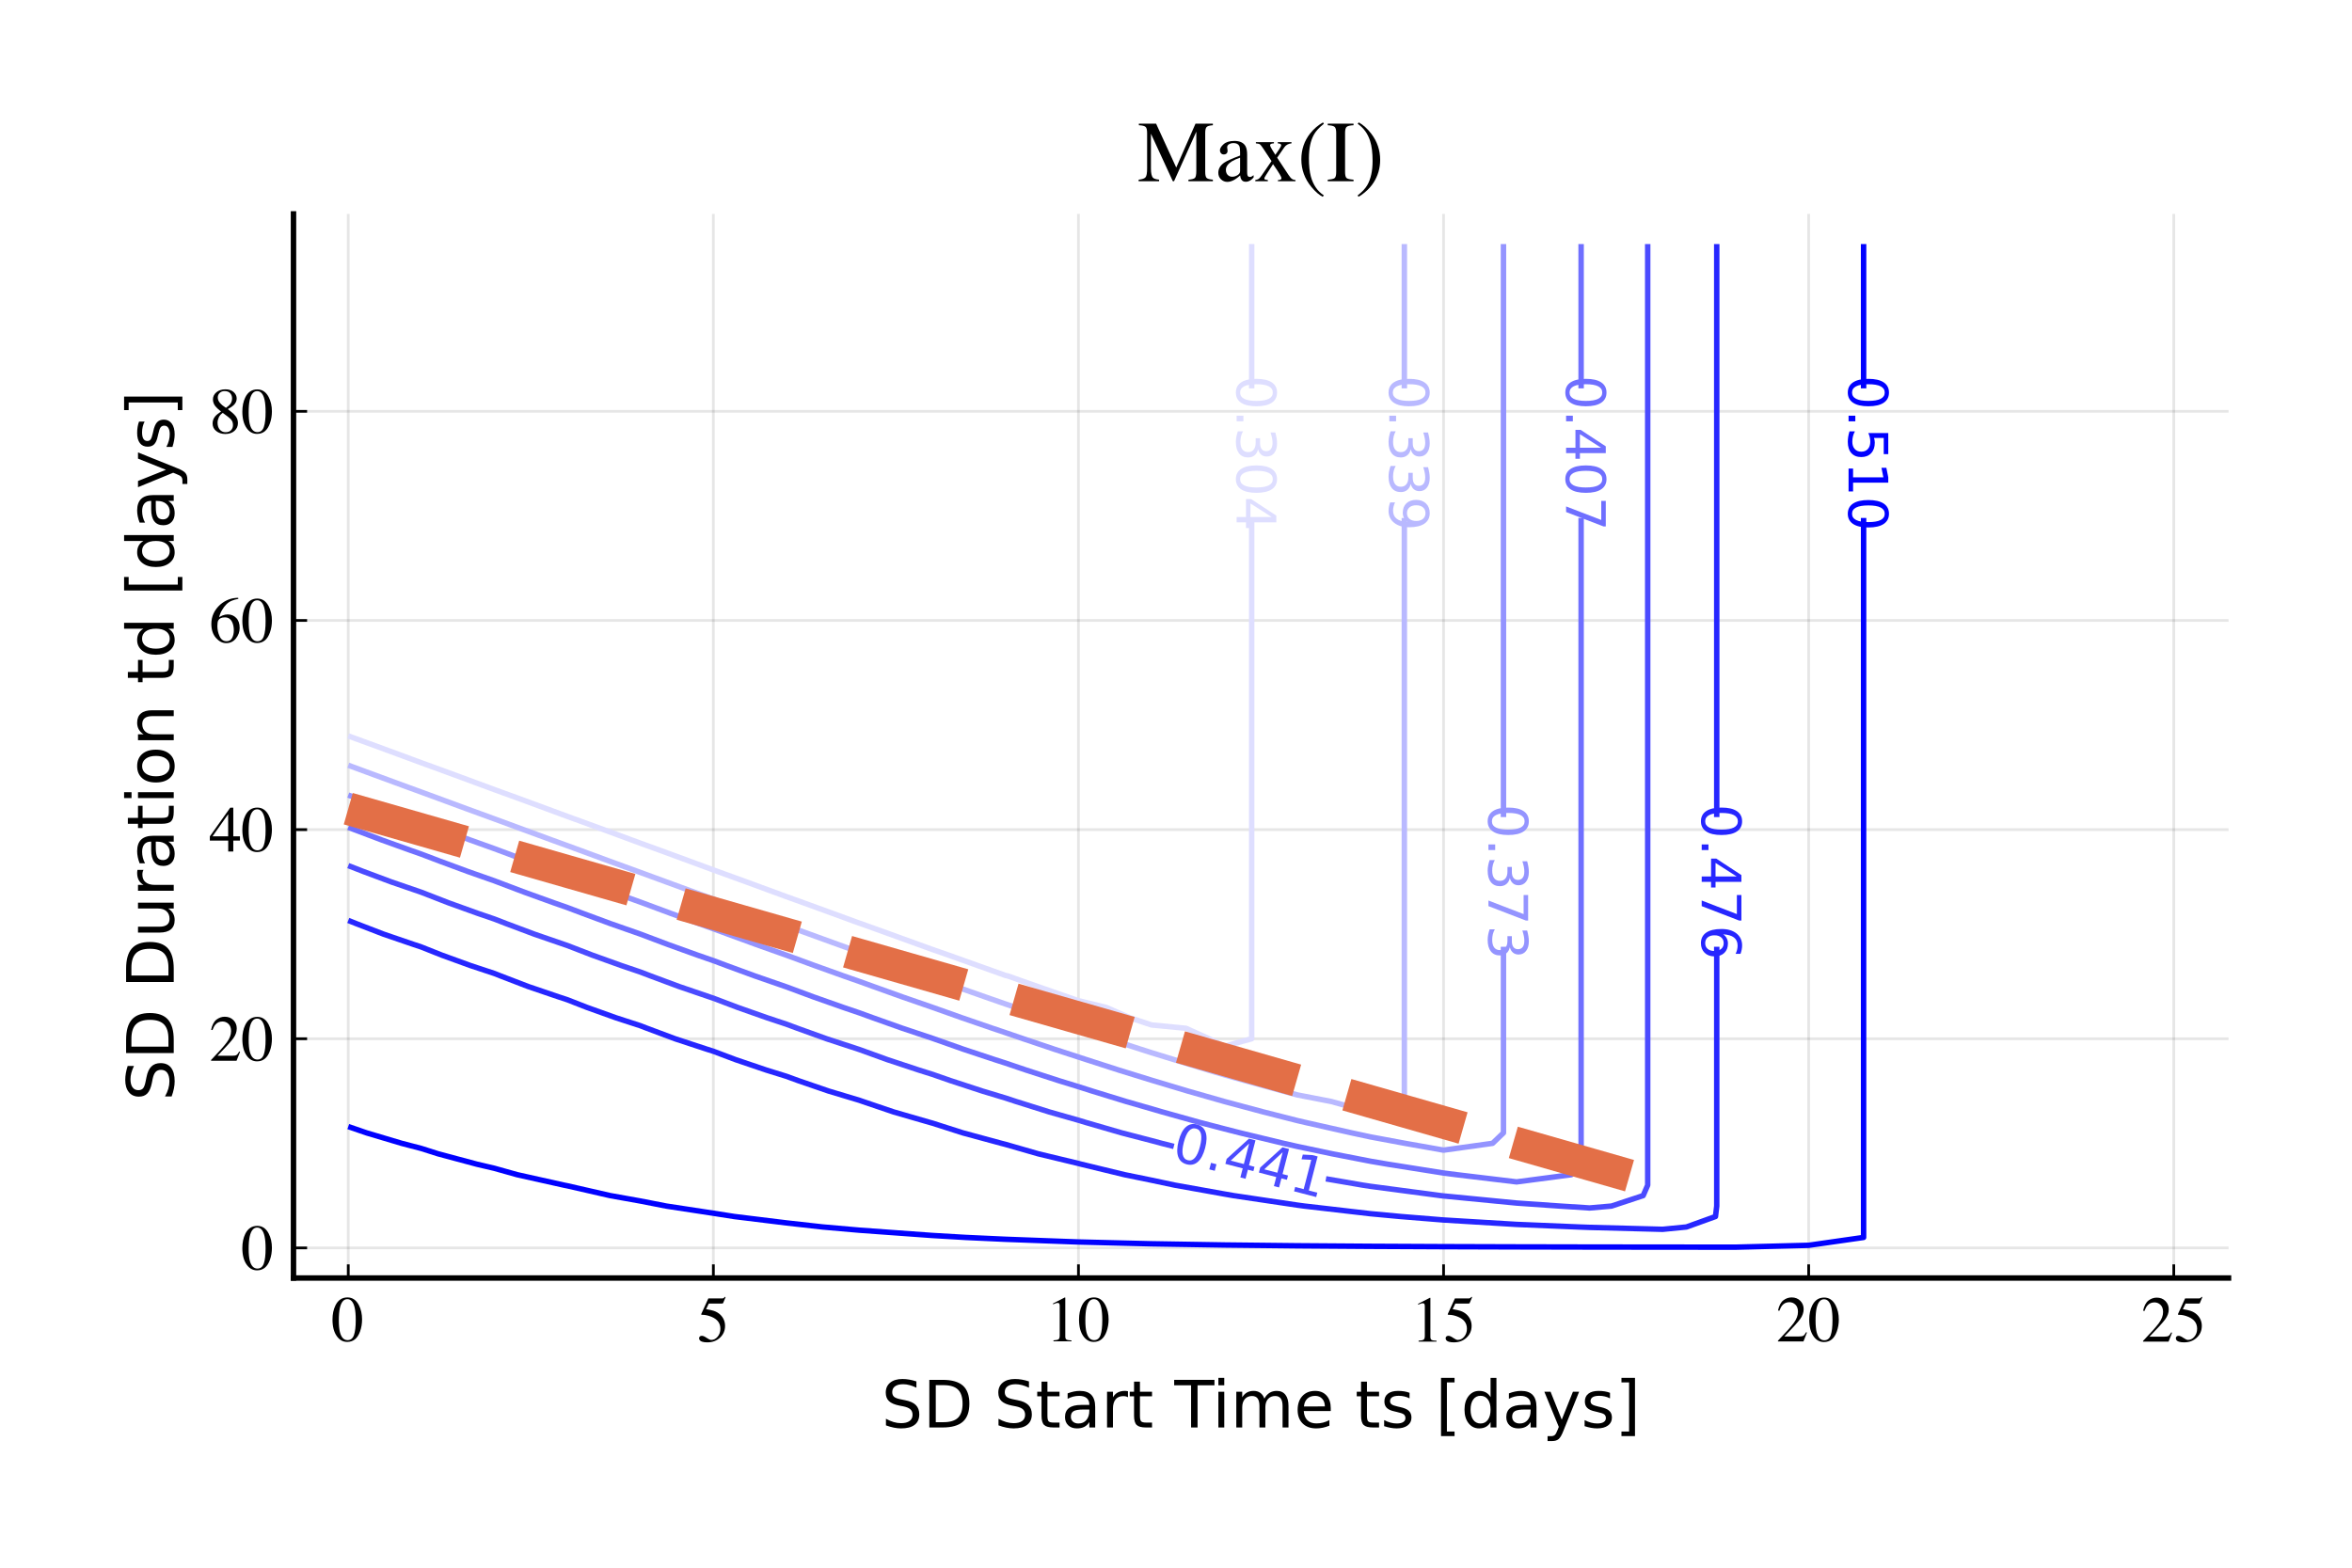 <?xml version="1.0" encoding="utf-8" standalone="no"?>
<!DOCTYPE svg PUBLIC "-//W3C//DTD SVG 1.1//EN"
  "http://www.w3.org/Graphics/SVG/1.1/DTD/svg11.dtd">
<!-- Created with matplotlib (https://matplotlib.org/) -->
<svg height="288pt" version="1.1" viewBox="0 0 432 288" width="432pt" xmlns="http://www.w3.org/2000/svg" xmlns:xlink="http://www.w3.org/1999/xlink">
 <defs>
  <style type="text/css">*{stroke-linecap:butt;stroke-linejoin:round;}</style>
 </defs>
 <g id="figure_1">
  <g id="patch_1">
   <path d="M 0 288 
L 432 288 
L 432 0 
L 0 0 
z
" style="fill:#ffffff;"/>
  </g>
  <g id="axes_1">
   <g id="patch_2">
    <path d="M 53.907 234.783 
L 409.323 234.783 
L 409.323 39.297 
L 53.907 39.297 
z
" style="fill:#ffffff;"/>
   </g>
   <g id="matplotlib.axis_1">
    <g id="xtick_1">
     <g id="line2d_1">
      <path clip-path="url(#pc0dc47f27b)" d="M 63.966 234.783 
L 63.966 39.297 
" style="fill:none;stroke:#000000;stroke-linecap:square;stroke-opacity:0.1;stroke-width:0.5;"/>
     </g>
     <g id="line2d_2">
      <defs>
       <path d="M 0 0 
L 0 -2.5 
" id="m7ec4c1489c" style="stroke:#000000;stroke-width:0.5;"/>
      </defs>
      <g>
       <use style="stroke:#000000;stroke-width:0.5;" x="63.966" xlink:href="#m7ec4c1489c" y="234.783"/>
      </g>
     </g>
     <g id="text_1">
      <!-- $\mathregular{0}$ -->
      <g transform="translate(60.966 246.51)scale(0.12 -0.12)">
       <defs>
        <path d="M 23.922 1.812 
Q 31.109 1.812 33.781 9.672 
Q 36.469 17.531 36.469 32.422 
Q 36.469 44.281 34.859 51.375 
Q 31.844 64.547 23.531 64.547 
Q 15.234 64.547 12.156 50.984 
Q 10.547 43.75 10.547 31.938 
Q 10.547 20.844 12.203 14.203 
Q 15.328 1.812 23.922 1.812 
z
M 23.781 67.188 
Q 35.016 67.188 41.219 55.422 
Q 46.141 45.906 46.141 33.547 
Q 46.141 23.828 43.109 15.234 
Q 37.406 -0.922 23.344 -0.922 
Q 13.719 -0.922 7.516 7.812 
Q 0.875 17.141 0.875 33.156 
Q 0.875 45.75 5.328 54.828 
Q 11.328 67.188 23.781 67.188 
z
" id="Times-Roman-48"/>
       </defs>
       <use transform="translate(0 0.812)" xlink:href="#Times-Roman-48"/>
      </g>
     </g>
    </g>
    <g id="xtick_2">
     <g id="line2d_3">
      <path clip-path="url(#pc0dc47f27b)" d="M 131.025 234.783 
L 131.025 39.297 
" style="fill:none;stroke:#000000;stroke-linecap:square;stroke-opacity:0.1;stroke-width:0.5;"/>
     </g>
     <g id="line2d_4">
      <g>
       <use style="stroke:#000000;stroke-width:0.5;" x="131.025" xlink:href="#m7ec4c1489c" y="234.783"/>
      </g>
     </g>
     <g id="text_2">
      <!-- $\mathregular{5}$ -->
      <g transform="translate(128.025 246.51)scale(0.12 -0.12)">
       <defs>
        <path d="M 7.469 8.938 
Q 10.25 8.938 14.766 5.781 
Q 19.281 2.641 21.734 2.641 
Q 27.344 2.641 31.547 7.594 
Q 35.75 12.547 35.75 19.781 
Q 35.75 32.422 22.266 37.984 
Q 14.797 41.062 8.344 41.062 
Q 7.281 41.062 7 41.141 
Q 6.734 41.219 6.344 41.656 
Q 6.453 42.047 6.516 42.312 
Q 6.594 42.578 6.688 42.828 
L 17.328 66.156 
L 38.281 66.156 
Q 39.844 66.156 40.688 66.688 
Q 41.547 67.234 42.922 68.703 
L 43.703 68.016 
L 39.891 58.984 
Q 39.703 58.547 38.812 58.422 
Q 37.938 58.297 36.922 58.297 
L 18.016 58.297 
L 13.875 49.75 
Q 21.875 48.391 25.594 47.172 
Q 31.688 45.125 35.797 41.109 
Q 39.312 37.641 41.109 33.312 
Q 42.922 29 42.922 24.172 
Q 42.922 13.375 35.234 6.141 
Q 27.547 -1.078 15.766 -1.078 
Q 10.984 -1.078 8.062 -0.141 
Q 3.172 1.375 3.172 5.281 
Q 3.172 6.734 4.219 7.828 
Q 5.281 8.938 7.469 8.938 
z
" id="Times-Roman-53"/>
       </defs>
       <use transform="translate(0 0.297)" xlink:href="#Times-Roman-53"/>
      </g>
     </g>
    </g>
    <g id="xtick_3">
     <g id="line2d_5">
      <path clip-path="url(#pc0dc47f27b)" d="M 198.085 234.783 
L 198.085 39.297 
" style="fill:none;stroke:#000000;stroke-linecap:square;stroke-opacity:0.1;stroke-width:0.5;"/>
     </g>
     <g id="line2d_6">
      <g>
       <use style="stroke:#000000;stroke-width:0.5;" x="198.085" xlink:href="#m7ec4c1489c" y="234.783"/>
      </g>
     </g>
     <g id="text_3">
      <!-- $\mathregular{10}$ -->
      <g transform="translate(192.085 246.51)scale(0.12 -0.12)">
       <defs>
        <path d="M 29.594 67.094 
Q 29.781 66.844 29.797 66.719 
Q 29.828 66.609 29.828 66.156 
L 29.828 7.375 
Q 29.828 3.609 31.828 2.578 
Q 33.844 1.562 39.312 1.375 
L 39.312 0 
L 11.766 0 
L 11.766 1.469 
Q 17.672 1.766 19.484 3.078 
Q 21.297 4.391 21.297 8.797 
L 21.297 54 
Q 21.297 56.344 20.703 57.562 
Q 20.125 58.797 18.172 58.797 
Q 16.891 58.797 14.859 58.078 
Q 12.844 57.375 11.078 56.594 
L 11.078 57.953 
L 29 67.094 
L 29.594 67.094 
z
" id="Times-Roman-49"/>
       </defs>
       <use transform="translate(0 0.812)" xlink:href="#Times-Roman-49"/>
       <use transform="translate(50 0.812)" xlink:href="#Times-Roman-48"/>
      </g>
     </g>
    </g>
    <g id="xtick_4">
     <g id="line2d_7">
      <path clip-path="url(#pc0dc47f27b)" d="M 265.145 234.783 
L 265.145 39.297 
" style="fill:none;stroke:#000000;stroke-linecap:square;stroke-opacity:0.1;stroke-width:0.5;"/>
     </g>
     <g id="line2d_8">
      <g>
       <use style="stroke:#000000;stroke-width:0.5;" x="265.145" xlink:href="#m7ec4c1489c" y="234.783"/>
      </g>
     </g>
     <g id="text_4">
      <!-- $\mathregular{15}$ -->
      <g transform="translate(259.145 246.51)scale(0.12 -0.12)">
       <use transform="translate(0 0.297)" xlink:href="#Times-Roman-49"/>
       <use transform="translate(50 0.297)" xlink:href="#Times-Roman-53"/>
      </g>
     </g>
    </g>
    <g id="xtick_5">
     <g id="line2d_9">
      <path clip-path="url(#pc0dc47f27b)" d="M 332.204 234.783 
L 332.204 39.297 
" style="fill:none;stroke:#000000;stroke-linecap:square;stroke-opacity:0.1;stroke-width:0.5;"/>
     </g>
     <g id="line2d_10">
      <g>
       <use style="stroke:#000000;stroke-width:0.5;" x="332.204" xlink:href="#m7ec4c1489c" y="234.783"/>
      </g>
     </g>
     <g id="text_5">
      <!-- $\mathregular{20}$ -->
      <g transform="translate(326.204 246.51)scale(0.12 -0.12)">
       <defs>
        <path d="M 2.984 1.125 
Q 20.844 19.672 27.234 28.359 
Q 33.641 37.062 33.641 45.312 
Q 33.641 52.547 29.734 56.328 
Q 25.828 60.109 20.406 60.109 
Q 13.719 60.109 9.578 55.219 
Q 7.281 52.547 5.172 46.969 
L 3.078 47.406 
Q 5.516 58.641 11.344 63.016 
Q 17.188 67.391 23.875 67.391 
Q 32.125 67.391 37.219 62.188 
Q 42.328 56.984 42.328 49.469 
Q 42.328 41.453 36.812 34.031 
Q 31.297 26.609 12.844 7.625 
L 35.25 7.625 
Q 39.938 7.625 41.844 8.734 
Q 43.75 9.859 46.141 14.203 
L 47.406 13.625 
L 42 0 
L 2.984 0 
z
" id="Times-Roman-50"/>
       </defs>
       <use transform="translate(0 0.609)" xlink:href="#Times-Roman-50"/>
       <use transform="translate(50 0.609)" xlink:href="#Times-Roman-48"/>
      </g>
     </g>
    </g>
    <g id="xtick_6">
     <g id="line2d_11">
      <path clip-path="url(#pc0dc47f27b)" d="M 399.264 234.783 
L 399.264 39.297 
" style="fill:none;stroke:#000000;stroke-linecap:square;stroke-opacity:0.1;stroke-width:0.5;"/>
     </g>
     <g id="line2d_12">
      <g>
       <use style="stroke:#000000;stroke-width:0.5;" x="399.264" xlink:href="#m7ec4c1489c" y="234.783"/>
      </g>
     </g>
     <g id="text_6">
      <!-- $\mathregular{25}$ -->
      <g transform="translate(393.264 246.51)scale(0.12 -0.12)">
       <use transform="translate(0 0.297)" xlink:href="#Times-Roman-50"/>
       <use transform="translate(50 0.297)" xlink:href="#Times-Roman-53"/>
      </g>
     </g>
    </g>
    <g id="text_7">
     <!-- SD Start Time ts [days] -->
     <g transform="translate(161.899 262.242)scale(0.12 -0.12)">
      <defs>
       <path d="M 53.516 70.516 
L 53.516 60.891 
Q 47.906 63.578 42.922 64.891 
Q 37.938 66.219 33.297 66.219 
Q 25.25 66.219 20.875 63.094 
Q 16.5 59.969 16.5 54.203 
Q 16.5 49.359 19.406 46.891 
Q 22.312 44.438 30.422 42.922 
L 36.375 41.703 
Q 47.406 39.594 52.656 34.297 
Q 57.906 29 57.906 20.125 
Q 57.906 9.516 50.797 4.047 
Q 43.703 -1.422 29.984 -1.422 
Q 24.812 -1.422 18.969 -0.25 
Q 13.141 0.922 6.891 3.219 
L 6.891 13.375 
Q 12.891 10.016 18.656 8.297 
Q 24.422 6.594 29.984 6.594 
Q 38.422 6.594 43.016 9.906 
Q 47.609 13.234 47.609 19.391 
Q 47.609 24.75 44.312 27.781 
Q 41.016 30.812 33.5 32.328 
L 27.484 33.5 
Q 16.453 35.688 11.516 40.375 
Q 6.594 45.062 6.594 53.422 
Q 6.594 63.094 13.406 68.656 
Q 20.219 74.219 32.172 74.219 
Q 37.312 74.219 42.625 73.281 
Q 47.953 72.359 53.516 70.516 
z
" id="DejaVuSans-83"/>
       <path d="M 19.672 64.797 
L 19.672 8.109 
L 31.594 8.109 
Q 46.688 8.109 53.688 14.938 
Q 60.688 21.781 60.688 36.531 
Q 60.688 51.172 53.688 57.984 
Q 46.688 64.797 31.594 64.797 
z
M 9.812 72.906 
L 30.078 72.906 
Q 51.266 72.906 61.172 64.094 
Q 71.094 55.281 71.094 36.531 
Q 71.094 17.672 61.125 8.828 
Q 51.172 0 30.078 0 
L 9.812 0 
z
" id="DejaVuSans-68"/>
       <path id="DejaVuSans-32"/>
       <path d="M 18.312 70.219 
L 18.312 54.688 
L 36.812 54.688 
L 36.812 47.703 
L 18.312 47.703 
L 18.312 18.016 
Q 18.312 11.328 20.141 9.422 
Q 21.969 7.516 27.594 7.516 
L 36.812 7.516 
L 36.812 0 
L 27.594 0 
Q 17.188 0 13.234 3.875 
Q 9.281 7.766 9.281 18.016 
L 9.281 47.703 
L 2.688 47.703 
L 2.688 54.688 
L 9.281 54.688 
L 9.281 70.219 
z
" id="DejaVuSans-116"/>
       <path d="M 34.281 27.484 
Q 23.391 27.484 19.188 25 
Q 14.984 22.516 14.984 16.5 
Q 14.984 11.719 18.141 8.906 
Q 21.297 6.109 26.703 6.109 
Q 34.188 6.109 38.703 11.406 
Q 43.219 16.703 43.219 25.484 
L 43.219 27.484 
z
M 52.203 31.203 
L 52.203 0 
L 43.219 0 
L 43.219 8.297 
Q 40.141 3.328 35.547 0.953 
Q 30.953 -1.422 24.312 -1.422 
Q 15.922 -1.422 10.953 3.297 
Q 6 8.016 6 15.922 
Q 6 25.141 12.172 29.828 
Q 18.359 34.516 30.609 34.516 
L 43.219 34.516 
L 43.219 35.406 
Q 43.219 41.609 39.141 45 
Q 35.062 48.391 27.688 48.391 
Q 23 48.391 18.547 47.266 
Q 14.109 46.141 10.016 43.891 
L 10.016 52.203 
Q 14.938 54.109 19.578 55.047 
Q 24.219 56 28.609 56 
Q 40.484 56 46.344 49.844 
Q 52.203 43.703 52.203 31.203 
z
" id="DejaVuSans-97"/>
       <path d="M 41.109 46.297 
Q 39.594 47.172 37.812 47.578 
Q 36.031 48 33.891 48 
Q 26.266 48 22.188 43.047 
Q 18.109 38.094 18.109 28.812 
L 18.109 0 
L 9.078 0 
L 9.078 54.688 
L 18.109 54.688 
L 18.109 46.188 
Q 20.953 51.172 25.484 53.578 
Q 30.031 56 36.531 56 
Q 37.453 56 38.578 55.875 
Q 39.703 55.766 41.062 55.516 
z
" id="DejaVuSans-114"/>
       <path d="M -0.297 72.906 
L 61.375 72.906 
L 61.375 64.594 
L 35.5 64.594 
L 35.5 0 
L 25.594 0 
L 25.594 64.594 
L -0.297 64.594 
z
" id="DejaVuSans-84"/>
       <path d="M 9.422 54.688 
L 18.406 54.688 
L 18.406 0 
L 9.422 0 
z
M 9.422 75.984 
L 18.406 75.984 
L 18.406 64.594 
L 9.422 64.594 
z
" id="DejaVuSans-105"/>
       <path d="M 52 44.188 
Q 55.375 50.25 60.062 53.125 
Q 64.75 56 71.094 56 
Q 79.641 56 84.281 50.016 
Q 88.922 44.047 88.922 33.016 
L 88.922 0 
L 79.891 0 
L 79.891 32.719 
Q 79.891 40.578 77.094 44.375 
Q 74.312 48.188 68.609 48.188 
Q 61.625 48.188 57.562 43.547 
Q 53.516 38.922 53.516 30.906 
L 53.516 0 
L 44.484 0 
L 44.484 32.719 
Q 44.484 40.625 41.703 44.406 
Q 38.922 48.188 33.109 48.188 
Q 26.219 48.188 22.156 43.531 
Q 18.109 38.875 18.109 30.906 
L 18.109 0 
L 9.078 0 
L 9.078 54.688 
L 18.109 54.688 
L 18.109 46.188 
Q 21.188 51.219 25.484 53.609 
Q 29.781 56 35.688 56 
Q 41.656 56 45.828 52.969 
Q 50 49.953 52 44.188 
z
" id="DejaVuSans-109"/>
       <path d="M 56.203 29.594 
L 56.203 25.203 
L 14.891 25.203 
Q 15.484 15.922 20.484 11.062 
Q 25.484 6.203 34.422 6.203 
Q 39.594 6.203 44.453 7.469 
Q 49.312 8.734 54.109 11.281 
L 54.109 2.781 
Q 49.266 0.734 44.188 -0.344 
Q 39.109 -1.422 33.891 -1.422 
Q 20.797 -1.422 13.156 6.188 
Q 5.516 13.812 5.516 26.812 
Q 5.516 40.234 12.766 48.109 
Q 20.016 56 32.328 56 
Q 43.359 56 49.781 48.891 
Q 56.203 41.797 56.203 29.594 
z
M 47.219 32.234 
Q 47.125 39.594 43.094 43.984 
Q 39.062 48.391 32.422 48.391 
Q 24.906 48.391 20.391 44.141 
Q 15.875 39.891 15.188 32.172 
z
" id="DejaVuSans-101"/>
       <path d="M 44.281 53.078 
L 44.281 44.578 
Q 40.484 46.531 36.375 47.5 
Q 32.281 48.484 27.875 48.484 
Q 21.188 48.484 17.844 46.438 
Q 14.5 44.391 14.5 40.281 
Q 14.5 37.156 16.891 35.375 
Q 19.281 33.594 26.516 31.984 
L 29.594 31.297 
Q 39.156 29.25 43.188 25.516 
Q 47.219 21.781 47.219 15.094 
Q 47.219 7.469 41.188 3.016 
Q 35.156 -1.422 24.609 -1.422 
Q 20.219 -1.422 15.453 -0.562 
Q 10.688 0.297 5.422 2 
L 5.422 11.281 
Q 10.406 8.688 15.234 7.391 
Q 20.062 6.109 24.812 6.109 
Q 31.156 6.109 34.562 8.281 
Q 37.984 10.453 37.984 14.406 
Q 37.984 18.062 35.516 20.016 
Q 33.062 21.969 24.703 23.781 
L 21.578 24.516 
Q 13.234 26.266 9.516 29.906 
Q 5.812 33.547 5.812 39.891 
Q 5.812 47.609 11.281 51.797 
Q 16.75 56 26.812 56 
Q 31.781 56 36.172 55.266 
Q 40.578 54.547 44.281 53.078 
z
" id="DejaVuSans-115"/>
       <path d="M 8.594 75.984 
L 29.297 75.984 
L 29.297 69 
L 17.578 69 
L 17.578 -6.203 
L 29.297 -6.203 
L 29.297 -13.188 
L 8.594 -13.188 
z
" id="DejaVuSans-91"/>
       <path d="M 45.406 46.391 
L 45.406 75.984 
L 54.391 75.984 
L 54.391 0 
L 45.406 0 
L 45.406 8.203 
Q 42.578 3.328 38.25 0.953 
Q 33.938 -1.422 27.875 -1.422 
Q 17.969 -1.422 11.734 6.484 
Q 5.516 14.406 5.516 27.297 
Q 5.516 40.188 11.734 48.094 
Q 17.969 56 27.875 56 
Q 33.938 56 38.25 53.625 
Q 42.578 51.266 45.406 46.391 
z
M 14.797 27.297 
Q 14.797 17.391 18.875 11.75 
Q 22.953 6.109 30.078 6.109 
Q 37.203 6.109 41.297 11.75 
Q 45.406 17.391 45.406 27.297 
Q 45.406 37.203 41.297 42.844 
Q 37.203 48.484 30.078 48.484 
Q 22.953 48.484 18.875 42.844 
Q 14.797 37.203 14.797 27.297 
z
" id="DejaVuSans-100"/>
       <path d="M 32.172 -5.078 
Q 28.375 -14.844 24.75 -17.812 
Q 21.141 -20.797 15.094 -20.797 
L 7.906 -20.797 
L 7.906 -13.281 
L 13.188 -13.281 
Q 16.891 -13.281 18.938 -11.516 
Q 21 -9.766 23.484 -3.219 
L 25.094 0.875 
L 2.984 54.688 
L 12.5 54.688 
L 29.594 11.922 
L 46.688 54.688 
L 56.203 54.688 
z
" id="DejaVuSans-121"/>
       <path d="M 30.422 75.984 
L 30.422 -13.188 
L 9.719 -13.188 
L 9.719 -6.203 
L 21.391 -6.203 
L 21.391 69 
L 9.719 69 
L 9.719 75.984 
z
" id="DejaVuSans-93"/>
      </defs>
      <use xlink:href="#DejaVuSans-83"/>
      <use x="63.477" xlink:href="#DejaVuSans-68"/>
      <use x="140.479" xlink:href="#DejaVuSans-32"/>
      <use x="172.266" xlink:href="#DejaVuSans-83"/>
      <use x="235.742" xlink:href="#DejaVuSans-116"/>
      <use x="274.951" xlink:href="#DejaVuSans-97"/>
      <use x="336.23" xlink:href="#DejaVuSans-114"/>
      <use x="377.344" xlink:href="#DejaVuSans-116"/>
      <use x="416.553" xlink:href="#DejaVuSans-32"/>
      <use x="448.34" xlink:href="#DejaVuSans-84"/>
      <use x="506.299" xlink:href="#DejaVuSans-105"/>
      <use x="534.082" xlink:href="#DejaVuSans-109"/>
      <use x="631.494" xlink:href="#DejaVuSans-101"/>
      <use x="693.018" xlink:href="#DejaVuSans-32"/>
      <use x="724.805" xlink:href="#DejaVuSans-116"/>
      <use x="764.014" xlink:href="#DejaVuSans-115"/>
      <use x="816.113" xlink:href="#DejaVuSans-32"/>
      <use x="847.9" xlink:href="#DejaVuSans-91"/>
      <use x="886.914" xlink:href="#DejaVuSans-100"/>
      <use x="950.391" xlink:href="#DejaVuSans-97"/>
      <use x="1011.67" xlink:href="#DejaVuSans-121"/>
      <use x="1070.85" xlink:href="#DejaVuSans-115"/>
      <use x="1122.949" xlink:href="#DejaVuSans-93"/>
     </g>
    </g>
   </g>
   <g id="matplotlib.axis_2">
    <g id="ytick_1">
     <g id="line2d_13">
      <path clip-path="url(#pc0dc47f27b)" d="M 53.907 229.25 
L 409.323 229.25 
" style="fill:none;stroke:#000000;stroke-linecap:square;stroke-opacity:0.1;stroke-width:0.5;"/>
     </g>
     <g id="line2d_14">
      <defs>
       <path d="M 0 0 
L 2.5 0 
" id="m6bcd76cd8c" style="stroke:#000000;stroke-width:0.5;"/>
      </defs>
      <g>
       <use style="stroke:#000000;stroke-width:0.5;" x="53.907" xlink:href="#m6bcd76cd8c" y="229.25"/>
      </g>
     </g>
     <g id="text_8">
      <!-- $\mathregular{0}$ -->
      <g transform="translate(44.407 233.364)scale(0.12 -0.12)">
       <use transform="translate(0 0.812)" xlink:href="#Times-Roman-48"/>
      </g>
     </g>
    </g>
    <g id="ytick_2">
     <g id="line2d_15">
      <path clip-path="url(#pc0dc47f27b)" d="M 53.907 190.829 
L 409.323 190.829 
" style="fill:none;stroke:#000000;stroke-linecap:square;stroke-opacity:0.1;stroke-width:0.5;"/>
     </g>
     <g id="line2d_16">
      <g>
       <use style="stroke:#000000;stroke-width:0.5;" x="53.907" xlink:href="#m6bcd76cd8c" y="190.829"/>
      </g>
     </g>
     <g id="text_9">
      <!-- $\mathregular{20}$ -->
      <g transform="translate(38.407 194.943)scale(0.12 -0.12)">
       <use transform="translate(0 0.609)" xlink:href="#Times-Roman-50"/>
       <use transform="translate(50 0.609)" xlink:href="#Times-Roman-48"/>
      </g>
     </g>
    </g>
    <g id="ytick_3">
     <g id="line2d_17">
      <path clip-path="url(#pc0dc47f27b)" d="M 53.907 152.408 
L 409.323 152.408 
" style="fill:none;stroke:#000000;stroke-linecap:square;stroke-opacity:0.1;stroke-width:0.5;"/>
     </g>
     <g id="line2d_18">
      <g>
       <use style="stroke:#000000;stroke-width:0.5;" x="53.907" xlink:href="#m6bcd76cd8c" y="152.408"/>
      </g>
     </g>
     <g id="text_10">
      <!-- $\mathregular{40}$ -->
      <g transform="translate(38.407 156.522)scale(0.12 -0.12)">
       <defs>
        <path d="M 29.156 57.031 
L 5.172 23.141 
L 29.156 23.141 
z
M 32.375 67.094 
L 37.016 67.094 
L 37.016 23.141 
L 47.219 23.141 
L 47.219 16.656 
L 37.016 16.656 
L 37.016 0 
L 29.25 0 
L 29.25 16.656 
L 1.125 16.656 
L 1.125 23.141 
z
" id="Times-Roman-52"/>
       </defs>
       <use transform="translate(0 0.812)" xlink:href="#Times-Roman-52"/>
       <use transform="translate(50 0.812)" xlink:href="#Times-Roman-48"/>
      </g>
     </g>
    </g>
    <g id="ytick_4">
     <g id="line2d_19">
      <path clip-path="url(#pc0dc47f27b)" d="M 53.907 113.987 
L 409.323 113.987 
" style="fill:none;stroke:#000000;stroke-linecap:square;stroke-opacity:0.1;stroke-width:0.5;"/>
     </g>
     <g id="line2d_20">
      <g>
       <use style="stroke:#000000;stroke-width:0.5;" x="53.907" xlink:href="#m6bcd76cd8c" y="113.987"/>
      </g>
     </g>
     <g id="text_11">
      <!-- $\mathregular{60}$ -->
      <g transform="translate(38.407 118.101)scale(0.12 -0.12)">
       <defs>
        <path d="M 46.781 22.219 
Q 46.781 13.281 41.031 6.094 
Q 35.297 -1.078 26.125 -1.078 
Q 17.531 -1.078 10.469 6.984 
Q 3.422 15.047 3.422 28.422 
Q 3.422 45.656 17.094 58.016 
Q 29.297 68.359 44.531 68.359 
L 44.781 66.75 
Q 38.672 65.625 34.25 63.688 
Q 29.828 61.766 26.375 58.297 
Q 22.797 54.781 19.672 49.359 
Q 16.547 43.953 15.375 38.625 
Q 18.406 40.484 20.609 41.359 
Q 24.516 42.922 28.469 42.922 
Q 36.234 42.922 41.5 37.547 
Q 46.781 32.172 46.781 22.219 
z
M 37.844 18.453 
Q 37.844 24.953 35.797 29.984 
Q 32.375 38.375 24.172 38.375 
Q 16.609 38.375 14.109 33.891 
Q 12.641 31.25 12.641 25.094 
Q 12.641 17.141 16.031 9.516 
Q 19.438 1.906 26.766 1.906 
Q 32.562 1.906 35.203 6.859 
Q 37.844 11.812 37.844 18.453 
z
" id="Times-Roman-54"/>
       </defs>
       <use transform="translate(0 0.641)" xlink:href="#Times-Roman-54"/>
       <use transform="translate(50 0.641)" xlink:href="#Times-Roman-48"/>
      </g>
     </g>
    </g>
    <g id="ytick_5">
     <g id="line2d_21">
      <path clip-path="url(#pc0dc47f27b)" d="M 53.907 75.567 
L 409.323 75.567 
" style="fill:none;stroke:#000000;stroke-linecap:square;stroke-opacity:0.1;stroke-width:0.5;"/>
     </g>
     <g id="line2d_22">
      <g>
       <use style="stroke:#000000;stroke-width:0.5;" x="53.907" xlink:href="#m6bcd76cd8c" y="75.567"/>
      </g>
     </g>
     <g id="text_12">
      <!-- $\mathregular{80}$ -->
      <g transform="translate(38.407 79.68)scale(0.12 -0.12)">
       <defs>
        <path d="M 25.141 1.656 
Q 30.766 1.656 33.641 4.781 
Q 36.531 7.906 36.531 12.594 
Q 36.531 17.922 33.469 21.219 
Q 30.422 24.516 20.953 31.203 
Q 16.75 28.562 14.844 24.359 
Q 12.938 20.172 12.938 16.266 
Q 12.938 9.578 16.375 5.609 
Q 19.828 1.656 25.141 1.656 
z
M 25.781 38.969 
Q 30.375 42.188 32.125 44.391 
Q 35.156 48.141 35.156 53.469 
Q 35.156 58.109 32.297 61.344 
Q 29.438 64.594 23.641 64.594 
Q 19.141 64.594 16.203 61.766 
Q 13.281 58.938 13.281 54.891 
Q 13.281 50.297 16.719 46.359 
Q 20.172 42.438 25.781 38.969 
z
M 18.266 33.297 
Q 11.812 38.484 9.469 41.547 
Q 5.859 46.234 5.859 51.906 
Q 5.859 58.344 11.203 62.828 
Q 16.547 67.328 25.094 67.328 
Q 32.953 67.328 37.594 63.078 
Q 42.234 58.844 42.234 53.219 
Q 42.234 47.516 37.5 42.969 
Q 34.766 40.375 28.656 37.016 
Q 36.969 30.859 40.547 26.297 
Q 44.141 21.734 44.141 15.531 
Q 44.141 8.5 38.844 3.703 
Q 33.547 -1.078 24.656 -1.078 
Q 16.703 -1.078 11.016 3.344 
Q 5.328 7.766 5.328 14.984 
Q 5.328 21.188 9.281 25.922 
Q 11.859 29 18.266 33.297 
z
" id="Times-Roman-56"/>
       </defs>
       <use transform="translate(0 0.672)" xlink:href="#Times-Roman-56"/>
       <use transform="translate(50 0.672)" xlink:href="#Times-Roman-48"/>
      </g>
     </g>
    </g>
    <g id="text_13">
     <!-- SD Duration td [days] -->
     <g transform="translate(31.911 202.254)rotate(-90)scale(0.12 -0.12)">
      <defs>
       <path d="M 8.5 21.578 
L 8.5 54.688 
L 17.484 54.688 
L 17.484 21.922 
Q 17.484 14.156 20.5 10.266 
Q 23.531 6.391 29.594 6.391 
Q 36.859 6.391 41.078 11.031 
Q 45.312 15.672 45.312 23.688 
L 45.312 54.688 
L 54.297 54.688 
L 54.297 0 
L 45.312 0 
L 45.312 8.406 
Q 42.047 3.422 37.719 1 
Q 33.406 -1.422 27.688 -1.422 
Q 18.266 -1.422 13.375 4.438 
Q 8.5 10.297 8.5 21.578 
z
M 31.109 56 
z
" id="DejaVuSans-117"/>
       <path d="M 30.609 48.391 
Q 23.391 48.391 19.188 42.75 
Q 14.984 37.109 14.984 27.297 
Q 14.984 17.484 19.156 11.844 
Q 23.344 6.203 30.609 6.203 
Q 37.797 6.203 41.984 11.859 
Q 46.188 17.531 46.188 27.297 
Q 46.188 37.016 41.984 42.703 
Q 37.797 48.391 30.609 48.391 
z
M 30.609 56 
Q 42.328 56 49.016 48.375 
Q 55.719 40.766 55.719 27.297 
Q 55.719 13.875 49.016 6.219 
Q 42.328 -1.422 30.609 -1.422 
Q 18.844 -1.422 12.172 6.219 
Q 5.516 13.875 5.516 27.297 
Q 5.516 40.766 12.172 48.375 
Q 18.844 56 30.609 56 
z
" id="DejaVuSans-111"/>
       <path d="M 54.891 33.016 
L 54.891 0 
L 45.906 0 
L 45.906 32.719 
Q 45.906 40.484 42.875 44.328 
Q 39.844 48.188 33.797 48.188 
Q 26.516 48.188 22.312 43.547 
Q 18.109 38.922 18.109 30.906 
L 18.109 0 
L 9.078 0 
L 9.078 54.688 
L 18.109 54.688 
L 18.109 46.188 
Q 21.344 51.125 25.703 53.562 
Q 30.078 56 35.797 56 
Q 45.219 56 50.047 50.172 
Q 54.891 44.344 54.891 33.016 
z
" id="DejaVuSans-110"/>
      </defs>
      <use xlink:href="#DejaVuSans-83"/>
      <use x="63.477" xlink:href="#DejaVuSans-68"/>
      <use x="140.479" xlink:href="#DejaVuSans-32"/>
      <use x="172.266" xlink:href="#DejaVuSans-68"/>
      <use x="249.268" xlink:href="#DejaVuSans-117"/>
      <use x="312.646" xlink:href="#DejaVuSans-114"/>
      <use x="353.76" xlink:href="#DejaVuSans-97"/>
      <use x="415.039" xlink:href="#DejaVuSans-116"/>
      <use x="454.248" xlink:href="#DejaVuSans-105"/>
      <use x="482.031" xlink:href="#DejaVuSans-111"/>
      <use x="543.213" xlink:href="#DejaVuSans-110"/>
      <use x="606.592" xlink:href="#DejaVuSans-32"/>
      <use x="638.379" xlink:href="#DejaVuSans-116"/>
      <use x="677.588" xlink:href="#DejaVuSans-100"/>
      <use x="741.064" xlink:href="#DejaVuSans-32"/>
      <use x="772.852" xlink:href="#DejaVuSans-91"/>
      <use x="811.865" xlink:href="#DejaVuSans-100"/>
      <use x="875.342" xlink:href="#DejaVuSans-97"/>
      <use x="936.621" xlink:href="#DejaVuSans-121"/>
      <use x="995.801" xlink:href="#DejaVuSans-115"/>
      <use x="1047.9" xlink:href="#DejaVuSans-93"/>
     </g>
    </g>
   </g>
   <g id="LineCollection_1"/>
   <g id="LineCollection_2">
    <path clip-path="url(#pc0dc47f27b)" d="M 229.898 44.83 
L 229.898 46.751 
L 229.898 48.672 
L 229.898 50.593 
L 229.898 52.514 
L 229.898 54.435 
L 229.898 56.356 
L 229.898 58.277 
L 229.898 60.198 
L 229.898 62.119 
L 229.898 64.04 
L 229.898 65.961 
L 229.898 67.882 
L 229.898 69.803 
L 229.898 71.34 
" style="fill:none;stroke:#dedeff;"/>
    <path clip-path="url(#pc0dc47f27b)" d="M 229.898 95.161 
L 229.898 96.698 
L 229.898 98.619 
L 229.898 100.54 
L 229.898 102.461 
L 229.898 104.382 
L 229.898 106.303 
L 229.898 108.224 
L 229.898 110.145 
L 229.898 112.066 
L 229.898 113.987 
L 229.898 115.908 
L 229.898 117.83 
L 229.898 119.751 
L 229.898 121.672 
L 229.898 123.593 
L 229.898 125.514 
L 229.898 127.435 
L 229.898 129.356 
L 229.898 131.277 
L 229.898 133.198 
L 229.898 135.119 
L 229.898 137.04 
L 229.898 138.961 
L 229.898 140.882 
L 229.898 142.803 
L 229.898 144.724 
L 229.898 146.645 
L 229.898 148.566 
L 229.898 150.487 
L 229.898 152.408 
L 229.898 154.329 
L 229.898 156.25 
L 229.898 158.172 
L 229.898 160.093 
L 229.898 162.014 
L 229.898 163.935 
L 229.898 165.856 
L 229.898 167.777 
L 229.898 169.698 
L 229.898 171.619 
L 229.898 173.54 
L 229.898 175.461 
L 229.898 177.382 
L 229.898 179.303 
L 229.898 181.224 
L 229.898 183.145 
L 229.898 185.066 
L 229.898 186.987 
L 229.898 188.908 
L 229.898 190.829 
L 224.909 192.204 
L 222.081 190.829 
L 217.837 188.908 
L 211.497 188.293 
L 207.57 186.987 
L 203.168 185.066 
L 198.085 183.835 
L 196.09 183.145 
L 190.564 181.224 
L 185.14 179.303 
L 184.673 179.195 
L 179.593 177.382 
L 174.215 175.461 
L 171.261 174.431 
L 168.796 173.54 
L 163.493 171.619 
L 158.165 169.698 
L 157.849 169.598 
L 152.873 167.777 
L 147.595 165.856 
L 144.437 164.718 
L 142.303 163.935 
L 137.077 162.014 
L 131.79 160.093 
L 131.025 159.816 
L 126.567 158.172 
L 121.336 156.25 
L 117.614 154.9 
L 116.066 154.329 
L 110.865 152.408 
L 105.608 150.487 
L 104.202 149.977 
L 100.384 148.566 
L 95.17 146.645 
L 90.79 145.052 
L 89.9 144.724 
L 84.707 142.803 
L 79.465 140.882 
L 77.378 140.124 
L 74.23 138.961 
L 69.021 137.04 
L 63.966 135.2 
" style="fill:none;stroke:#dedeff;"/>
   </g>
   <g id="LineCollection_3">
    <path clip-path="url(#pc0dc47f27b)" d="M 257.941 44.83 
L 257.941 46.751 
L 257.941 48.672 
L 257.941 50.593 
L 257.941 52.514 
L 257.941 54.435 
L 257.941 56.356 
L 257.941 58.277 
L 257.941 60.198 
L 257.941 62.119 
L 257.941 64.04 
L 257.941 65.961 
L 257.941 67.882 
L 257.941 69.803 
L 257.941 71.34 
" style="fill:none;stroke:#b9b9ff;"/>
    <path clip-path="url(#pc0dc47f27b)" d="M 257.941 95.161 
L 257.941 96.698 
L 257.941 98.619 
L 257.941 100.54 
L 257.941 102.461 
L 257.941 104.382 
L 257.941 106.303 
L 257.941 108.224 
L 257.941 110.145 
L 257.941 112.066 
L 257.941 113.987 
L 257.941 115.908 
L 257.941 117.83 
L 257.941 119.751 
L 257.941 121.672 
L 257.941 123.593 
L 257.941 125.514 
L 257.941 127.435 
L 257.941 129.356 
L 257.941 131.277 
L 257.941 133.198 
L 257.941 135.119 
L 257.941 137.04 
L 257.941 138.961 
L 257.941 140.882 
L 257.941 142.803 
L 257.941 144.724 
L 257.941 146.645 
L 257.941 148.566 
L 257.941 150.487 
L 257.941 152.408 
L 257.941 154.329 
L 257.941 156.25 
L 257.941 158.172 
L 257.941 160.093 
L 257.941 162.014 
L 257.941 163.935 
L 257.941 165.856 
L 257.941 167.777 
L 257.941 169.698 
L 257.941 171.619 
L 257.941 173.54 
L 257.941 175.461 
L 257.941 177.382 
L 257.941 179.303 
L 257.941 181.224 
L 257.941 183.145 
L 257.941 185.066 
L 257.941 186.987 
L 257.941 188.908 
L 257.941 190.829 
L 257.941 192.75 
L 257.941 194.671 
L 257.941 196.592 
L 257.941 198.513 
L 257.941 200.435 
L 257.941 202.356 
L 252.298 204.277 
L 251.733 204.345 
L 251.435 204.277 
L 244.518 202.356 
L 238.321 201.155 
L 235.638 200.435 
L 228.65 198.513 
L 224.909 197.47 
L 221.965 196.592 
L 215.656 194.671 
L 211.497 193.39 
L 209.494 192.75 
L 203.59 190.829 
L 198.085 189.017 
L 197.76 188.908 
L 192.089 186.987 
L 186.499 185.066 
L 184.673 184.437 
L 180.955 183.145 
L 175.504 181.224 
L 171.261 179.722 
L 170.073 179.303 
L 164.688 177.382 
L 159.355 175.461 
L 157.849 174.919 
L 154.004 173.54 
L 148.712 171.619 
L 144.437 170.064 
L 143.419 169.698 
L 138.131 167.777 
L 132.886 165.856 
L 131.025 165.176 
L 127.601 163.935 
L 122.361 162.014 
L 117.614 160.271 
L 117.122 160.093 
L 111.857 158.172 
L 106.639 156.25 
L 104.202 155.356 
L 101.382 154.329 
L 96.152 152.408 
L 90.937 150.487 
L 90.79 150.433 
L 85.674 148.566 
L 80.462 146.645 
L 77.378 145.511 
L 75.215 144.724 
L 69.983 142.803 
L 64.773 140.882 
L 63.966 140.586 
" style="fill:none;stroke:#b9b9ff;"/>
   </g>
   <g id="LineCollection_4">
    <path clip-path="url(#pc0dc47f27b)" d="M 276.147 44.83 
L 276.147 46.751 
L 276.147 48.672 
L 276.147 50.593 
L 276.147 52.514 
L 276.147 54.435 
L 276.147 56.356 
L 276.147 58.277 
L 276.147 60.198 
L 276.147 62.119 
L 276.147 64.04 
L 276.147 65.961 
L 276.147 67.882 
L 276.147 69.803 
L 276.147 71.724 
L 276.147 73.645 
L 276.147 75.567 
L 276.147 77.488 
L 276.147 79.409 
L 276.147 81.33 
L 276.147 83.251 
L 276.147 85.172 
L 276.147 87.093 
L 276.147 89.014 
L 276.147 90.935 
L 276.147 92.856 
L 276.147 94.777 
L 276.147 96.698 
L 276.147 98.619 
L 276.147 100.54 
L 276.147 102.461 
L 276.147 104.382 
L 276.147 106.303 
L 276.147 108.224 
L 276.147 110.145 
L 276.147 112.066 
L 276.147 113.987 
L 276.147 115.908 
L 276.147 117.83 
L 276.147 119.751 
L 276.147 121.672 
L 276.147 123.593 
L 276.147 125.514 
L 276.147 127.435 
L 276.147 129.356 
L 276.147 131.277 
L 276.147 133.198 
L 276.147 135.119 
L 276.147 137.04 
L 276.147 138.961 
L 276.147 140.882 
L 276.147 142.803 
L 276.147 144.724 
L 276.147 146.645 
L 276.147 148.566 
L 276.147 150.103 
" style="fill:none;stroke:#9494ff;"/>
    <path clip-path="url(#pc0dc47f27b)" d="M 276.147 173.924 
L 276.147 175.461 
L 276.147 177.382 
L 276.147 179.303 
L 276.147 181.224 
L 276.147 183.145 
L 276.147 185.066 
L 276.147 186.987 
L 276.147 188.908 
L 276.147 190.829 
L 276.147 192.75 
L 276.147 194.671 
L 276.147 196.592 
L 276.147 198.513 
L 276.147 200.435 
L 276.147 202.356 
L 276.147 204.277 
L 276.147 206.198 
L 276.147 208.119 
L 274.149 210.04 
L 265.145 211.294 
L 258.062 210.04 
L 251.733 208.864 
L 248.258 208.119 
L 239.737 206.198 
L 238.321 205.868 
L 232.058 204.277 
L 224.909 202.364 
L 224.88 202.356 
L 218.151 200.435 
L 211.746 198.513 
L 211.497 198.438 
L 205.516 196.592 
L 199.56 194.671 
L 198.085 194.19 
L 193.651 192.75 
L 187.947 190.829 
L 184.673 189.706 
L 182.296 188.908 
L 176.713 186.987 
L 171.298 185.066 
L 171.261 185.053 
L 165.748 183.145 
L 160.39 181.224 
L 157.849 180.304 
L 154.987 179.303 
L 149.625 177.382 
L 144.437 175.476 
L 144.395 175.461 
L 138.98 173.54 
L 133.737 171.619 
L 131.025 170.617 
L 128.44 169.698 
L 123.144 167.777 
L 117.975 165.856 
L 117.614 165.722 
L 112.617 163.935 
L 107.405 162.014 
L 104.202 160.821 
L 102.163 160.093 
L 96.876 158.172 
L 91.72 156.25 
L 90.79 155.904 
L 86.398 154.329 
L 81.184 152.408 
L 77.378 150.987 
L 75.98 150.487 
L 70.682 148.566 
L 65.521 146.645 
L 63.966 146.066 
" style="fill:none;stroke:#9494ff;"/>
   </g>
   <g id="LineCollection_5">
    <path clip-path="url(#pc0dc47f27b)" d="M 290.408 44.83 
L 290.408 46.751 
L 290.408 48.672 
L 290.408 50.593 
L 290.408 52.514 
L 290.408 54.435 
L 290.408 56.356 
L 290.408 58.277 
L 290.408 60.198 
L 290.408 62.119 
L 290.408 64.04 
L 290.408 65.961 
L 290.408 67.882 
L 290.408 69.803 
L 290.408 71.34 
" style="fill:none;stroke:#6f6fff;"/>
    <path clip-path="url(#pc0dc47f27b)" d="M 290.408 95.161 
L 290.408 96.698 
L 290.408 98.619 
L 290.408 100.54 
L 290.408 102.461 
L 290.408 104.382 
L 290.408 106.303 
L 290.408 108.224 
L 290.408 110.145 
L 290.408 112.066 
L 290.408 113.987 
L 290.408 115.908 
L 290.408 117.83 
L 290.408 119.751 
L 290.408 121.672 
L 290.408 123.593 
L 290.408 125.514 
L 290.408 127.435 
L 290.408 129.356 
L 290.408 131.277 
L 290.408 133.198 
L 290.408 135.119 
L 290.408 137.04 
L 290.408 138.961 
L 290.408 140.882 
L 290.408 142.803 
L 290.408 144.724 
L 290.408 146.645 
L 290.408 148.566 
L 290.408 150.487 
L 290.408 152.408 
L 290.408 154.329 
L 290.408 156.25 
L 290.408 158.172 
L 290.408 160.093 
L 290.408 162.014 
L 290.408 163.935 
L 290.408 165.856 
L 290.408 167.777 
L 290.408 169.698 
L 290.408 171.619 
L 290.408 173.54 
L 290.408 175.461 
L 290.408 177.382 
L 290.408 179.303 
L 290.408 181.224 
L 290.408 183.145 
L 290.408 185.066 
L 290.408 186.987 
L 290.408 188.908 
L 290.408 190.829 
L 290.408 192.75 
L 290.408 194.671 
L 290.408 196.592 
L 290.408 198.513 
L 290.408 200.435 
L 290.408 202.356 
L 290.408 204.277 
L 290.408 206.198 
L 290.408 208.119 
L 290.408 210.04 
L 290.408 211.961 
L 290.346 213.882 
L 288.61 215.803 
L 278.557 217.125 
L 267.532 215.803 
L 265.145 215.498 
L 254.951 213.882 
L 251.733 213.334 
L 244.674 211.961 
L 238.321 210.622 
L 235.742 210.04 
L 227.776 208.119 
L 224.909 207.387 
L 220.349 206.198 
L 213.494 204.277 
L 211.497 203.695 
L 206.84 202.356 
L 200.592 200.435 
L 198.085 199.635 
L 194.43 198.513 
L 188.502 196.592 
L 184.673 195.294 
L 182.73 194.671 
L 176.943 192.75 
L 171.5 190.829 
L 171.261 190.745 
L 165.764 188.908 
L 160.355 186.987 
L 157.849 186.075 
L 154.874 185.066 
L 149.427 183.145 
L 144.437 181.295 
L 144.229 181.224 
L 138.681 179.303 
L 133.446 177.382 
L 131.025 176.476 
L 128.098 175.461 
L 122.756 173.54 
L 117.666 171.619 
L 117.614 171.599 
L 112.181 169.698 
L 106.991 167.777 
L 104.202 166.722 
L 101.725 165.856 
L 96.4 163.935 
L 91.325 162.014 
L 90.79 161.811 
L 85.901 160.093 
L 80.708 158.172 
L 77.378 156.906 
L 75.509 156.25 
L 70.164 154.329 
L 65.077 152.408 
L 63.966 151.987 
" style="fill:none;stroke:#6f6fff;"/>
   </g>
   <g id="LineCollection_6">
    <path clip-path="url(#pc0dc47f27b)" d="M 302.639 44.83 
L 302.639 46.751 
L 302.639 48.672 
L 302.639 50.593 
L 302.639 52.514 
L 302.639 54.435 
L 302.639 56.356 
L 302.639 58.277 
L 302.639 60.198 
L 302.639 62.119 
L 302.639 64.04 
L 302.639 65.961 
L 302.639 67.882 
L 302.639 69.803 
L 302.639 71.724 
L 302.639 73.645 
L 302.639 75.567 
L 302.639 77.488 
L 302.639 79.409 
L 302.639 81.33 
L 302.639 83.251 
L 302.639 85.172 
L 302.639 87.093 
L 302.639 89.014 
L 302.639 90.935 
L 302.639 92.856 
L 302.639 94.777 
L 302.639 96.698 
L 302.639 98.619 
L 302.639 100.54 
L 302.639 102.461 
L 302.639 104.382 
L 302.639 106.303 
L 302.639 108.224 
L 302.639 110.145 
L 302.639 112.066 
L 302.639 113.987 
L 302.639 115.908 
L 302.639 117.83 
L 302.639 119.751 
L 302.639 121.672 
L 302.639 123.593 
L 302.639 125.514 
L 302.639 127.435 
L 302.639 129.356 
L 302.639 131.277 
L 302.639 133.198 
L 302.639 135.119 
L 302.639 137.04 
L 302.639 138.961 
L 302.639 140.882 
L 302.639 142.803 
L 302.639 144.724 
L 302.639 146.645 
L 302.639 148.566 
L 302.639 150.487 
L 302.639 152.408 
L 302.639 154.329 
L 302.639 156.25 
L 302.639 158.172 
L 302.639 160.093 
L 302.639 162.014 
L 302.639 163.935 
L 302.639 165.856 
L 302.639 167.777 
L 302.639 169.698 
L 302.639 171.619 
L 302.639 173.54 
L 302.639 175.461 
L 302.639 177.382 
L 302.639 179.303 
L 302.639 181.224 
L 302.639 183.145 
L 302.639 185.066 
L 302.639 186.987 
L 302.639 188.908 
L 302.639 190.829 
L 302.639 192.75 
L 302.639 194.671 
L 302.639 196.592 
L 302.639 198.513 
L 302.639 200.435 
L 302.639 202.356 
L 302.639 204.277 
L 302.639 206.198 
L 302.639 208.119 
L 302.639 210.04 
L 302.639 211.961 
L 302.639 213.882 
L 302.639 215.803 
L 302.639 217.724 
L 301.806 219.645 
L 295.988 221.566 
L 291.969 221.915 
L 286.528 221.566 
L 278.557 221.012 
L 265.145 219.708 
L 264.609 219.645 
L 251.733 217.94 
L 250.321 217.724 
L 243.541 216.562 
" style="fill:none;stroke:#4b4bff;"/>
    <path clip-path="url(#pc0dc47f27b)" d="M 215.599 210.605 
L 213.353 210.04 
L 211.497 209.54 
L 206.021 208.119 
L 199.398 206.198 
L 198.085 205.799 
L 192.726 204.277 
L 186.616 202.356 
L 184.673 201.716 
L 180.426 200.435 
L 174.557 198.513 
L 171.261 197.365 
L 168.799 196.592 
L 162.993 194.671 
L 157.849 192.809 
L 157.668 192.75 
L 151.806 190.829 
L 146.473 188.908 
L 144.437 188.15 
L 140.93 186.987 
L 135.479 185.066 
L 131.025 183.379 
L 130.326 183.145 
L 124.698 181.224 
L 119.536 179.303 
L 117.614 178.568 
L 114.116 177.382 
L 108.771 175.461 
L 104.202 173.697 
L 103.738 173.54 
L 98.161 171.619 
L 93.037 169.698 
L 90.79 168.828 
L 87.717 167.777 
L 82.379 165.856 
L 77.436 163.935 
L 77.378 163.912 
L 71.855 162.014 
L 66.717 160.093 
L 63.966 159.024 
" style="fill:none;stroke:#4b4bff;"/>
   </g>
   <g id="LineCollection_7">
    <path clip-path="url(#pc0dc47f27b)" d="M 315.319 44.83 
L 315.319 46.751 
L 315.319 48.672 
L 315.319 50.593 
L 315.319 52.514 
L 315.319 54.435 
L 315.319 56.356 
L 315.319 58.277 
L 315.319 60.198 
L 315.319 62.119 
L 315.319 64.04 
L 315.319 65.961 
L 315.319 67.882 
L 315.319 69.803 
L 315.319 71.724 
L 315.319 73.645 
L 315.319 75.567 
L 315.319 77.488 
L 315.319 79.409 
L 315.319 81.33 
L 315.319 83.251 
L 315.319 85.172 
L 315.319 87.093 
L 315.319 89.014 
L 315.319 90.935 
L 315.319 92.856 
L 315.319 94.777 
L 315.319 96.698 
L 315.319 98.619 
L 315.319 100.54 
L 315.319 102.461 
L 315.319 104.382 
L 315.319 106.303 
L 315.319 108.224 
L 315.319 110.145 
L 315.319 112.066 
L 315.319 113.987 
L 315.319 115.908 
L 315.319 117.83 
L 315.319 119.751 
L 315.319 121.672 
L 315.319 123.593 
L 315.319 125.514 
L 315.319 127.435 
L 315.319 129.356 
L 315.319 131.277 
L 315.319 133.198 
L 315.319 135.119 
L 315.319 137.04 
L 315.319 138.961 
L 315.319 140.882 
L 315.319 142.803 
L 315.319 144.724 
L 315.319 146.645 
L 315.319 148.566 
L 315.319 150.103 
" style="fill:none;stroke:#2626ff;"/>
    <path clip-path="url(#pc0dc47f27b)" d="M 315.319 173.924 
L 315.319 175.461 
L 315.319 177.382 
L 315.319 179.303 
L 315.319 181.224 
L 315.319 183.145 
L 315.319 185.066 
L 315.319 186.987 
L 315.319 188.908 
L 315.319 190.829 
L 315.319 192.75 
L 315.319 194.671 
L 315.319 196.592 
L 315.319 198.513 
L 315.319 200.435 
L 315.319 202.356 
L 315.319 204.277 
L 315.319 206.198 
L 315.319 208.119 
L 315.319 210.04 
L 315.319 211.961 
L 315.319 213.882 
L 315.319 215.803 
L 315.319 217.724 
L 315.319 219.645 
L 315.319 221.566 
L 315.09 223.487 
L 309.76 225.408 
L 305.38 225.837 
L 291.969 225.485 
L 289.916 225.408 
L 278.557 224.936 
L 265.145 224.124 
L 257.28 223.487 
L 251.733 222.972 
L 239.577 221.566 
L 238.321 221.398 
L 226.556 219.645 
L 224.909 219.357 
L 215.784 217.724 
L 211.497 216.815 
L 206.556 215.803 
L 198.619 213.882 
L 198.085 213.742 
L 190.681 211.961 
L 184.673 210.231 
L 183.928 210.04 
L 176.844 208.119 
L 171.261 206.331 
L 170.78 206.198 
L 164.144 204.277 
L 158.477 202.356 
L 157.849 202.136 
L 152.191 200.435 
L 146.593 198.513 
L 144.437 197.726 
L 140.784 196.592 
L 135.117 194.671 
L 131.025 193.129 
L 129.831 192.75 
L 123.985 190.829 
L 118.844 188.908 
L 117.614 188.434 
L 113.161 186.987 
L 107.798 185.066 
L 104.202 183.66 
L 102.631 183.145 
L 96.987 181.224 
L 91.984 179.303 
L 90.79 178.832 
L 86.412 177.382 
L 81.128 175.461 
L 77.378 173.97 
L 76.082 173.54 
L 70.468 171.619 
L 65.483 169.698 
L 63.966 169.093 
" style="fill:none;stroke:#2626ff;"/>
   </g>
   <g id="LineCollection_8">
    <path clip-path="url(#pc0dc47f27b)" d="M 342.293 44.83 
L 342.293 46.751 
L 342.293 48.672 
L 342.293 50.593 
L 342.293 52.514 
L 342.293 54.435 
L 342.293 56.356 
L 342.293 58.277 
L 342.293 60.198 
L 342.293 62.119 
L 342.293 64.04 
L 342.293 65.961 
L 342.293 67.882 
L 342.293 69.803 
L 342.293 71.34 
" style="fill:none;stroke:#0101ff;"/>
    <path clip-path="url(#pc0dc47f27b)" d="M 342.293 95.161 
L 342.293 96.698 
L 342.293 98.619 
L 342.293 100.54 
L 342.293 102.461 
L 342.293 104.382 
L 342.293 106.303 
L 342.293 108.224 
L 342.293 110.145 
L 342.293 112.066 
L 342.293 113.987 
L 342.293 115.908 
L 342.293 117.83 
L 342.293 119.751 
L 342.293 121.672 
L 342.293 123.593 
L 342.293 125.514 
L 342.293 127.435 
L 342.293 129.356 
L 342.293 131.277 
L 342.293 133.198 
L 342.293 135.119 
L 342.293 137.04 
L 342.293 138.961 
L 342.293 140.882 
L 342.293 142.803 
L 342.293 144.724 
L 342.293 146.645 
L 342.293 148.566 
L 342.293 150.487 
L 342.293 152.408 
L 342.293 154.329 
L 342.293 156.25 
L 342.293 158.172 
L 342.293 160.093 
L 342.293 162.014 
L 342.293 163.935 
L 342.293 165.856 
L 342.293 167.777 
L 342.293 169.698 
L 342.293 171.619 
L 342.293 173.54 
L 342.293 175.461 
L 342.293 177.382 
L 342.293 179.303 
L 342.293 181.224 
L 342.293 183.145 
L 342.293 185.066 
L 342.293 186.987 
L 342.293 188.908 
L 342.293 190.829 
L 342.293 192.75 
L 342.293 194.671 
L 342.293 196.592 
L 342.293 198.513 
L 342.293 200.435 
L 342.293 202.356 
L 342.293 204.277 
L 342.293 206.198 
L 342.293 208.119 
L 342.293 210.04 
L 342.293 211.961 
L 342.293 213.882 
L 342.293 215.803 
L 342.293 217.724 
L 342.293 219.645 
L 342.293 221.566 
L 342.293 223.487 
L 342.293 225.408 
L 342.293 227.329 
L 332.204 228.774 
L 318.792 229.116 
L 305.38 229.106 
L 291.969 229.09 
L 278.557 229.063 
L 265.145 229.022 
L 251.733 228.958 
L 238.321 228.862 
L 224.909 228.716 
L 211.497 228.496 
L 198.085 228.165 
L 184.673 227.667 
L 177.377 227.329 
L 171.261 226.97 
L 157.849 225.998 
L 151.116 225.408 
L 144.437 224.661 
L 134.872 223.487 
L 131.025 222.886 
L 122.377 221.566 
L 117.614 220.636 
L 112.073 219.645 
L 104.202 217.845 
L 103.594 217.724 
L 94.986 215.803 
L 90.79 214.624 
L 87.614 213.882 
L 80.456 211.961 
L 77.378 210.983 
L 73.767 210.04 
L 67.323 208.119 
L 63.966 206.964 
" style="fill:none;stroke:#0101ff;"/>
   </g>
   <g id="line2d_23">
    <path clip-path="url(#pc0dc47f27b)" d="M 63.966 148.566 
L 77.378 152.408 
L 90.79 156.25 
L 104.202 160.093 
L 117.614 163.935 
L 131.025 167.777 
L 144.437 171.619 
L 157.849 175.461 
L 171.261 179.303 
L 184.673 183.145 
L 198.085 186.987 
L 211.497 190.829 
L 224.909 194.671 
L 238.321 198.513 
L 251.733 202.356 
L 265.145 206.198 
L 278.557 210.04 
L 291.969 213.882 
L 305.38 217.724 
" style="fill:none;stroke:#e36f47;stroke-dasharray:22.2,9.6;stroke-dashoffset:0;stroke-width:6;"/>
   </g>
   <g id="patch_3">
    <path d="M 53.907 234.783 
L 53.907 39.297 
" style="fill:none;stroke:#000000;stroke-linecap:square;stroke-linejoin:miter;"/>
   </g>
   <g id="patch_4">
    <path d="M 53.907 234.783 
L 409.323 234.783 
" style="fill:none;stroke:#000000;stroke-linecap:square;stroke-linejoin:miter;"/>
   </g>
   <g id="text_14">
    <g clip-path="url(#pc0dc47f27b)">
     <!-- 0.304 -->
     <g style="fill:#dedeff;" transform="translate(227.138 68.937)rotate(-270)scale(0.1 -0.1)">
      <defs>
       <path d="M 31.781 66.406 
Q 24.172 66.406 20.328 58.906 
Q 16.5 51.422 16.5 36.375 
Q 16.5 21.391 20.328 13.891 
Q 24.172 6.391 31.781 6.391 
Q 39.453 6.391 43.281 13.891 
Q 47.125 21.391 47.125 36.375 
Q 47.125 51.422 43.281 58.906 
Q 39.453 66.406 31.781 66.406 
z
M 31.781 74.219 
Q 44.047 74.219 50.516 64.516 
Q 56.984 54.828 56.984 36.375 
Q 56.984 17.969 50.516 8.266 
Q 44.047 -1.422 31.781 -1.422 
Q 19.531 -1.422 13.062 8.266 
Q 6.594 17.969 6.594 36.375 
Q 6.594 54.828 13.062 64.516 
Q 19.531 74.219 31.781 74.219 
z
" id="DejaVuSans-48"/>
       <path d="M 10.688 12.406 
L 21 12.406 
L 21 0 
L 10.688 0 
z
" id="DejaVuSans-46"/>
       <path d="M 40.578 39.312 
Q 47.656 37.797 51.625 33 
Q 55.609 28.219 55.609 21.188 
Q 55.609 10.406 48.188 4.484 
Q 40.766 -1.422 27.094 -1.422 
Q 22.516 -1.422 17.656 -0.516 
Q 12.797 0.391 7.625 2.203 
L 7.625 11.719 
Q 11.719 9.328 16.594 8.109 
Q 21.484 6.891 26.812 6.891 
Q 36.078 6.891 40.938 10.547 
Q 45.797 14.203 45.797 21.188 
Q 45.797 27.641 41.281 31.266 
Q 36.766 34.906 28.719 34.906 
L 20.219 34.906 
L 20.219 43.016 
L 29.109 43.016 
Q 36.375 43.016 40.234 45.922 
Q 44.094 48.828 44.094 54.297 
Q 44.094 59.906 40.109 62.906 
Q 36.141 65.922 28.719 65.922 
Q 24.656 65.922 20.016 65.031 
Q 15.375 64.156 9.812 62.312 
L 9.812 71.094 
Q 15.438 72.656 20.344 73.438 
Q 25.25 74.219 29.594 74.219 
Q 40.828 74.219 47.359 69.109 
Q 53.906 64.016 53.906 55.328 
Q 53.906 49.266 50.438 45.094 
Q 46.969 40.922 40.578 39.312 
z
" id="DejaVuSans-51"/>
       <path d="M 37.797 64.312 
L 12.891 25.391 
L 37.797 25.391 
z
M 35.203 72.906 
L 47.609 72.906 
L 47.609 25.391 
L 58.016 25.391 
L 58.016 17.188 
L 47.609 17.188 
L 47.609 0 
L 37.797 0 
L 37.797 17.188 
L 4.891 17.188 
L 4.891 26.703 
z
" id="DejaVuSans-52"/>
      </defs>
      <use xlink:href="#DejaVuSans-48"/>
      <use x="63.623" xlink:href="#DejaVuSans-46"/>
      <use x="95.41" xlink:href="#DejaVuSans-51"/>
      <use x="159.033" xlink:href="#DejaVuSans-48"/>
      <use x="222.656" xlink:href="#DejaVuSans-52"/>
     </g>
    </g>
   </g>
   <g id="text_15">
    <g clip-path="url(#pc0dc47f27b)">
     <!-- 0.339 -->
     <g style="fill:#b9b9ff;" transform="translate(255.182 68.937)rotate(-270)scale(0.1 -0.1)">
      <defs>
       <path d="M 10.984 1.516 
L 10.984 10.5 
Q 14.703 8.734 18.5 7.812 
Q 22.312 6.891 25.984 6.891 
Q 35.75 6.891 40.891 13.453 
Q 46.047 20.016 46.781 33.406 
Q 43.953 29.203 39.594 26.953 
Q 35.25 24.703 29.984 24.703 
Q 19.047 24.703 12.672 31.312 
Q 6.297 37.938 6.297 49.422 
Q 6.297 60.641 12.938 67.422 
Q 19.578 74.219 30.609 74.219 
Q 43.266 74.219 49.922 64.516 
Q 56.594 54.828 56.594 36.375 
Q 56.594 19.141 48.406 8.859 
Q 40.234 -1.422 26.422 -1.422 
Q 22.703 -1.422 18.891 -0.688 
Q 15.094 0.047 10.984 1.516 
z
M 30.609 32.422 
Q 37.25 32.422 41.125 36.953 
Q 45.016 41.5 45.016 49.422 
Q 45.016 57.281 41.125 61.844 
Q 37.25 66.406 30.609 66.406 
Q 23.969 66.406 20.094 61.844 
Q 16.219 57.281 16.219 49.422 
Q 16.219 41.5 20.094 36.953 
Q 23.969 32.422 30.609 32.422 
z
" id="DejaVuSans-57"/>
      </defs>
      <use xlink:href="#DejaVuSans-48"/>
      <use x="63.623" xlink:href="#DejaVuSans-46"/>
      <use x="95.41" xlink:href="#DejaVuSans-51"/>
      <use x="159.033" xlink:href="#DejaVuSans-51"/>
      <use x="222.656" xlink:href="#DejaVuSans-57"/>
     </g>
    </g>
   </g>
   <g id="text_16">
    <g clip-path="url(#pc0dc47f27b)">
     <!-- 0.373 -->
     <g style="fill:#9494ff;" transform="translate(273.387 147.7)rotate(-270)scale(0.1 -0.1)">
      <defs>
       <path d="M 8.203 72.906 
L 55.078 72.906 
L 55.078 68.703 
L 28.609 0 
L 18.312 0 
L 43.219 64.594 
L 8.203 64.594 
z
" id="DejaVuSans-55"/>
      </defs>
      <use xlink:href="#DejaVuSans-48"/>
      <use x="63.623" xlink:href="#DejaVuSans-46"/>
      <use x="95.41" xlink:href="#DejaVuSans-51"/>
      <use x="159.033" xlink:href="#DejaVuSans-55"/>
      <use x="222.656" xlink:href="#DejaVuSans-51"/>
     </g>
    </g>
   </g>
   <g id="text_17">
    <g clip-path="url(#pc0dc47f27b)">
     <!-- 0.407 -->
     <g style="fill:#6f6fff;" transform="translate(287.649 68.937)rotate(-270)scale(0.1 -0.1)">
      <use xlink:href="#DejaVuSans-48"/>
      <use x="63.623" xlink:href="#DejaVuSans-46"/>
      <use x="95.41" xlink:href="#DejaVuSans-52"/>
      <use x="159.033" xlink:href="#DejaVuSans-48"/>
      <use x="222.656" xlink:href="#DejaVuSans-55"/>
     </g>
    </g>
   </g>
   <g id="text_18">
    <g clip-path="url(#pc0dc47f27b)">
     <!-- 0.441 -->
     <g style="fill:#4b4bff;" transform="translate(214.928 212.964)rotate(-345.479)scale(0.1 -0.1)">
      <defs>
       <path d="M 12.406 8.297 
L 28.516 8.297 
L 28.516 63.922 
L 10.984 60.406 
L 10.984 69.391 
L 28.422 72.906 
L 38.281 72.906 
L 38.281 8.297 
L 54.391 8.297 
L 54.391 0 
L 12.406 0 
z
" id="DejaVuSans-49"/>
      </defs>
      <use xlink:href="#DejaVuSans-48"/>
      <use x="63.623" xlink:href="#DejaVuSans-46"/>
      <use x="95.41" xlink:href="#DejaVuSans-52"/>
      <use x="159.033" xlink:href="#DejaVuSans-52"/>
      <use x="222.656" xlink:href="#DejaVuSans-49"/>
     </g>
    </g>
   </g>
   <g id="text_19">
    <g clip-path="url(#pc0dc47f27b)">
     <!-- 0.476 -->
     <g style="fill:#2626ff;" transform="translate(312.559 147.7)rotate(-270)scale(0.1 -0.1)">
      <defs>
       <path d="M 33.016 40.375 
Q 26.375 40.375 22.484 35.828 
Q 18.609 31.297 18.609 23.391 
Q 18.609 15.531 22.484 10.953 
Q 26.375 6.391 33.016 6.391 
Q 39.656 6.391 43.531 10.953 
Q 47.406 15.531 47.406 23.391 
Q 47.406 31.297 43.531 35.828 
Q 39.656 40.375 33.016 40.375 
z
M 52.594 71.297 
L 52.594 62.312 
Q 48.875 64.062 45.094 64.984 
Q 41.312 65.922 37.594 65.922 
Q 27.828 65.922 22.672 59.328 
Q 17.531 52.734 16.797 39.406 
Q 19.672 43.656 24.016 45.922 
Q 28.375 48.188 33.594 48.188 
Q 44.578 48.188 50.953 41.516 
Q 57.328 34.859 57.328 23.391 
Q 57.328 12.156 50.688 5.359 
Q 44.047 -1.422 33.016 -1.422 
Q 20.359 -1.422 13.672 8.266 
Q 6.984 17.969 6.984 36.375 
Q 6.984 53.656 15.188 63.938 
Q 23.391 74.219 37.203 74.219 
Q 40.922 74.219 44.703 73.484 
Q 48.484 72.75 52.594 71.297 
z
" id="DejaVuSans-54"/>
      </defs>
      <use xlink:href="#DejaVuSans-48"/>
      <use x="63.623" xlink:href="#DejaVuSans-46"/>
      <use x="95.41" xlink:href="#DejaVuSans-52"/>
      <use x="159.033" xlink:href="#DejaVuSans-55"/>
      <use x="222.656" xlink:href="#DejaVuSans-54"/>
     </g>
    </g>
   </g>
   <g id="text_20">
    <g clip-path="url(#pc0dc47f27b)">
     <!-- 0.510 -->
     <g style="fill:#0101ff;" transform="translate(339.533 68.937)rotate(-270)scale(0.1 -0.1)">
      <defs>
       <path d="M 10.797 72.906 
L 49.516 72.906 
L 49.516 64.594 
L 19.828 64.594 
L 19.828 46.734 
Q 21.969 47.469 24.109 47.828 
Q 26.266 48.188 28.422 48.188 
Q 40.625 48.188 47.75 41.5 
Q 54.891 34.812 54.891 23.391 
Q 54.891 11.625 47.562 5.094 
Q 40.234 -1.422 26.906 -1.422 
Q 22.312 -1.422 17.547 -0.641 
Q 12.797 0.141 7.719 1.703 
L 7.719 11.625 
Q 12.109 9.234 16.797 8.062 
Q 21.484 6.891 26.703 6.891 
Q 35.156 6.891 40.078 11.328 
Q 45.016 15.766 45.016 23.391 
Q 45.016 31 40.078 35.438 
Q 35.156 39.891 26.703 39.891 
Q 22.75 39.891 18.812 39.016 
Q 14.891 38.141 10.797 36.281 
z
" id="DejaVuSans-53"/>
      </defs>
      <use xlink:href="#DejaVuSans-48"/>
      <use x="63.623" xlink:href="#DejaVuSans-46"/>
      <use x="95.41" xlink:href="#DejaVuSans-53"/>
      <use x="159.033" xlink:href="#DejaVuSans-49"/>
      <use x="222.656" xlink:href="#DejaVuSans-48"/>
     </g>
    </g>
   </g>
   <g id="text_21">
    <!-- Max(I) -->
    <g transform="translate(208.959 33.297)scale(0.16 -0.16)">
     <defs>
      <path d="M 1.125 1.812 
Q 7.328 2.438 9.078 4.609 
Q 10.844 6.781 10.844 14.703 
L 10.844 55.328 
Q 10.844 60.75 9.125 62.375 
Q 7.422 64.016 1.375 64.312 
L 1.375 66.156 
L 21.141 66.156 
L 44.281 15.719 
L 66.406 66.156 
L 86.328 66.156 
L 86.328 64.312 
Q 80.766 63.922 79.156 62.281 
Q 77.547 60.641 77.547 55.328 
L 77.547 10.844 
Q 77.547 5.375 79.156 3.828 
Q 80.766 2.297 86.328 1.812 
L 86.328 0 
L 58.297 0 
L 58.297 1.812 
Q 64.359 2.297 65.844 3.984 
Q 67.328 5.672 67.328 12.016 
L 67.328 56.938 
L 41.75 0 
L 40.375 0 
L 15.234 54.594 
L 15.234 14.703 
Q 15.234 6.5 17.625 4 
Q 19.188 2.391 24.609 1.812 
L 24.609 0 
L 1.125 0 
z
" id="Times-Roman-77"/>
      <path d="M 28.656 27.047 
Q 23.047 25.203 19.391 22.953 
Q 12.359 18.609 12.359 13.094 
Q 12.359 8.641 15.281 6.547 
Q 17.188 5.172 19.531 5.172 
Q 22.75 5.172 25.703 6.984 
Q 28.656 8.797 28.656 11.578 
z
M 3.656 9.719 
Q 3.656 16.797 10.75 21.531 
Q 15.234 24.469 28.656 29.5 
L 28.656 33.641 
Q 28.656 38.625 27.688 40.578 
Q 26.031 43.844 20.797 43.844 
Q 18.312 43.844 16.062 42.578 
Q 13.812 41.266 13.812 38.969 
Q 13.812 38.375 14.062 36.984 
Q 14.312 35.594 14.312 35.203 
Q 14.312 32.469 12.5 31.391 
Q 11.469 30.766 10.062 30.766 
Q 7.859 30.766 6.688 32.203 
Q 5.516 33.641 5.516 35.406 
Q 5.516 38.812 9.734 42.547 
Q 13.969 46.297 22.125 46.297 
Q 31.594 46.297 34.969 40.141 
Q 36.766 36.766 36.766 30.328 
L 36.766 10.75 
Q 36.766 7.906 37.156 6.844 
Q 37.797 4.938 39.797 4.938 
Q 40.922 4.938 41.656 5.266 
Q 42.391 5.609 44.188 6.938 
L 44.188 4.391 
Q 42.625 2.484 40.828 1.266 
Q 38.094 -0.594 35.25 -0.594 
Q 31.938 -0.594 30.438 1.562 
Q 28.953 3.719 28.812 6.688 
Q 25.094 3.469 22.469 1.906 
Q 18.016 -0.734 14.016 -0.734 
Q 9.812 -0.734 6.734 2.219 
Q 3.656 5.172 3.656 9.719 
z
M 22.266 46.297 
z
" id="Times-Roman-97"/>
      <path d="M 23.141 44.875 
L 23.141 43.5 
Q 21.297 43.453 20 42.984 
Q 18.703 42.531 18.703 41.062 
Q 18.703 40.141 21.297 35.844 
Q 22.656 33.594 24.75 30.328 
Q 27.641 34.281 29.047 36.531 
Q 31.453 40.141 31.453 41.219 
Q 31.453 42.484 30.422 42.922 
Q 29.391 43.359 27.547 43.5 
L 27.547 44.875 
L 43.266 44.875 
L 43.266 43.5 
Q 40.766 43.312 38.609 42.156 
Q 36.469 41.016 35.156 39.109 
L 26.812 27.047 
L 39.703 7.516 
Q 42.188 3.719 43.922 2.594 
Q 45.656 1.469 47.906 1.375 
L 47.906 0 
L 27.734 0 
L 27.734 1.375 
L 29.156 1.469 
Q 30.281 1.562 31.031 2.141 
Q 31.781 2.734 31.781 3.609 
Q 31.781 4.547 29.938 7.719 
Q 29.047 9.281 27.297 11.969 
Q 26.469 13.281 24.828 15.625 
Q 23.188 17.969 22.078 19.625 
L 14.203 7.375 
Q 12.797 5.172 12.453 4.438 
Q 12.109 3.719 12.109 3.219 
Q 12.109 2.297 12.859 2 
Q 13.625 1.703 16.156 1.375 
L 16.156 0 
L 1.703 0 
L 1.703 1.375 
Q 4.344 1.906 5.609 2.734 
Q 6.891 3.562 8.984 6.594 
L 20.359 23.141 
L 10.984 37.359 
Q 8.156 41.609 7.078 42.391 
Q 6 43.172 2.391 43.5 
L 2.391 44.875 
z
" id="Times-Roman-120"/>
      <path d="M 4.594 25.094 
Q 4.594 42.094 14.75 54.938 
Q 21 62.797 29.5 67.578 
L 30.422 65.969 
Q 22.562 59.719 19.188 53.812 
Q 13.281 43.5 13.281 26.375 
Q 13.281 13.672 15.531 5.422 
Q 19.484 -9.031 30.422 -16.219 
L 29.156 -17.828 
Q 23.141 -14.938 16.156 -6.547 
Q 4.594 7.375 4.594 25.094 
z
" id="Times-Roman-40"/>
      <path d="M 1.609 1.812 
Q 7.719 2.25 9.516 3.641 
Q 11.328 5.031 11.328 10.844 
L 11.328 55.328 
Q 11.328 60.844 9.516 62.422 
Q 7.719 64.016 1.609 64.312 
L 1.609 66.156 
L 31.203 66.156 
L 31.203 64.312 
Q 25.094 64.016 23.281 62.422 
Q 21.484 60.844 21.484 55.328 
L 21.484 10.844 
Q 21.484 5.031 23.281 3.641 
Q 25.094 2.25 31.203 1.812 
L 31.203 0 
L 1.609 0 
z
M 16.406 66.156 
z
" id="Times-Roman-73"/>
      <path d="M 28.469 24.609 
Q 28.469 17.328 26.562 10.828 
Q 24.656 4.344 21 -1.422 
Q 17.141 -7.562 10.688 -12.891 
Q 6.453 -16.406 3.562 -17.828 
L 2.641 -16.219 
Q 10.156 -10.5 13.625 -4.547 
Q 19.781 6 19.781 23.344 
Q 19.781 37.359 16.938 46.234 
Q 12.984 58.797 2.641 65.969 
L 3.906 67.578 
Q 11.625 63.281 18.266 54.594 
Q 28.469 41.219 28.469 24.609 
z
" id="Times-Roman-41"/>
     </defs>
     <use xlink:href="#Times-Roman-77"/>
     <use x="88.916" xlink:href="#Times-Roman-97"/>
     <use x="133.301" xlink:href="#Times-Roman-120"/>
     <use x="183.301" xlink:href="#Times-Roman-40"/>
     <use x="216.602" xlink:href="#Times-Roman-73"/>
     <use x="249.902" xlink:href="#Times-Roman-41"/>
    </g>
   </g>
  </g>
 </g>
 <defs>
  <clipPath id="pc0dc47f27b">
   <rect height="195.486" width="355.416" x="53.907" y="39.297"/>
  </clipPath>
 </defs>
</svg>
